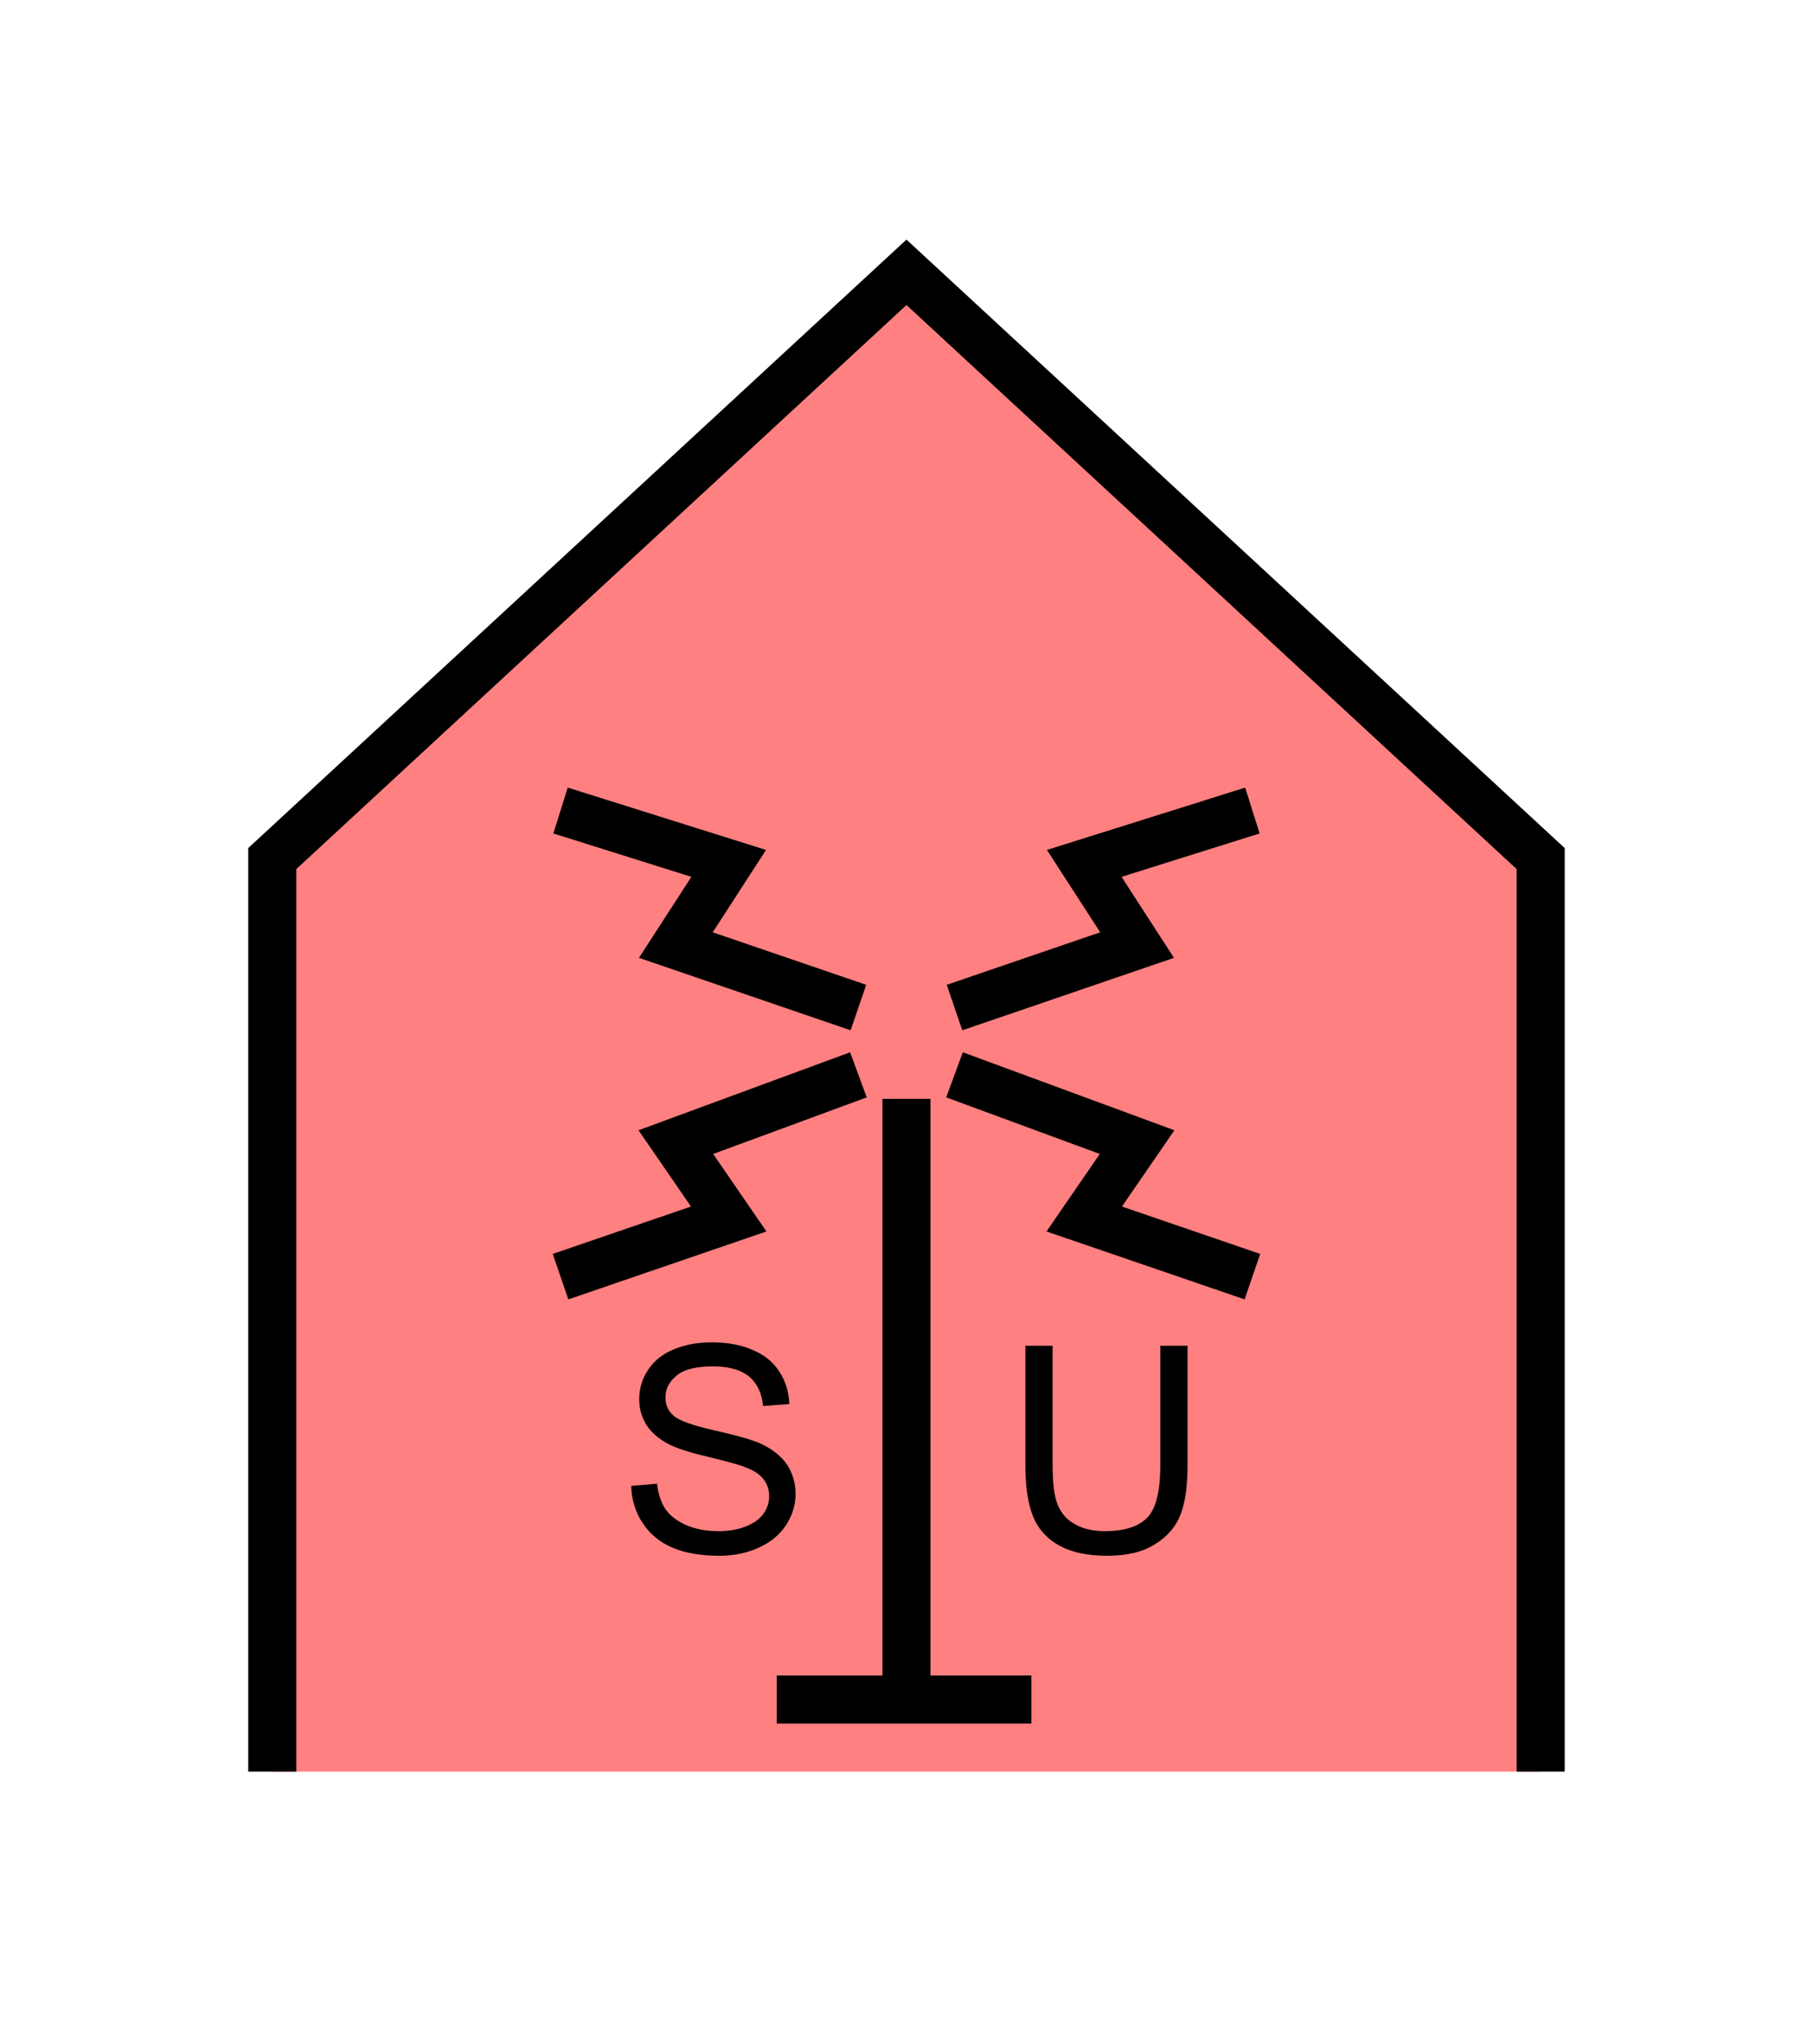 <?xml version="1.0" encoding="UTF-8" standalone="no"?>
<svg
   xmlns:dc="http://purl.org/dc/elements/1.1/"
   xmlns:cc="http://creativecommons.org/ns#"
   xmlns:rdf="http://www.w3.org/1999/02/22-rdf-syntax-ns#"
   xmlns:svg="http://www.w3.org/2000/svg"
   xmlns="http://www.w3.org/2000/svg"
   id="svg25"
   height="107.94mm"
   width="95.75mm"
   version="1.0">
  <defs
     id="defs3">
    <pattern
       y="0"
       x="0"
       height="6"
       width="6"
       patternUnits="userSpaceOnUse"
       id="EMFhbasepattern" />
  </defs>
  <path
     id="path5"
     d="  M 54.345,353.565   L 54.345,171.348   L 180.938,54.345   L 307.531,171.348   L 307.531,353.565   z "
     style="fill:#ff8080;fill-rule:evenodd;fill-opacity:1;stroke:none;" />
  <path
     id="path7"
     d="  M 54.345,353.565   L 54.345,171.348   L 180.938,54.345   L 307.531,171.348   L 307.531,353.565  "
     style="fill:none;stroke:#000000;stroke-width:9.59px;stroke-linecap:butt;stroke-linejoin:miter;stroke-miterlimit:10;stroke-dasharray:none;stroke-opacity:1;" />
  <path
     id="path9"
     d="  M 155.044,339.179   L 205.873,339.179  "
     style="fill:none;stroke:#000000;stroke-width:9.59px;stroke-linecap:butt;stroke-linejoin:miter;stroke-miterlimit:10;stroke-dasharray:none;stroke-opacity:1;" />
  <path
     id="path11"
     d="  M 180.938,339.179   L 180.938,219.3  "
     style="fill:none;stroke:#000000;stroke-width:9.59px;stroke-linecap:butt;stroke-linejoin:miter;stroke-miterlimit:10;stroke-dasharray:none;stroke-opacity:1;" />
  <path
     id="path13"
     d="  M 171.348,201.078   L 134.904,188.61   L 145.454,172.307   L 111.888,161.757  "
     style="fill:none;stroke:#000000;stroke-width:9.59px;stroke-linecap:butt;stroke-linejoin:miter;stroke-miterlimit:10;stroke-dasharray:none;stroke-opacity:1;" />
  <path
     id="path15"
     d="  M 190.529,201.078   L 226.972,188.61   L 216.422,172.307   L 249.989,161.757  "
     style="fill:none;stroke:#000000;stroke-width:9.59px;stroke-linecap:butt;stroke-linejoin:miter;stroke-miterlimit:10;stroke-dasharray:none;stroke-opacity:1;" />
  <path
     id="path17"
     d="  M 171.348,214.504   L 134.904,227.931   L 145.454,243.275   L 111.888,254.784  "
     style="fill:none;stroke:#000000;stroke-width:9.59px;stroke-linecap:butt;stroke-linejoin:miter;stroke-miterlimit:10;stroke-dasharray:none;stroke-opacity:1;" />
  <path
     id="path19"
     d="  M 190.529,214.504   L 226.972,227.931   L 216.422,243.275   L 249.989,254.784  "
     style="fill:none;stroke:#000000;stroke-width:9.59px;stroke-linecap:butt;stroke-linejoin:miter;stroke-miterlimit:10;stroke-dasharray:none;stroke-opacity:1;" />
  <path
     id="path21"
     d="  M 125.993,296.542   L 131.148,296.102   C 131.388,298.14 131.947,299.859 132.827,301.177   C 133.746,302.496 135.104,303.535 136.982,304.374   C 138.86,305.173 140.978,305.573 143.296,305.573   C 145.374,305.573 147.212,305.293 148.81,304.654   C 150.409,304.054 151.608,303.175 152.367,302.136   C 153.166,301.057 153.526,299.859 153.526,298.58   C 153.526,297.301 153.166,296.182 152.407,295.223   C 151.648,294.224 150.409,293.425 148.691,292.786   C 147.612,292.346 145.134,291.667 141.378,290.748   C 137.582,289.869 134.944,288.99 133.426,288.19   C 131.468,287.151 129.989,285.873 129.03,284.354   C 128.071,282.836 127.592,281.117 127.592,279.239   C 127.592,277.161 128.151,275.203 129.35,273.405   C 130.509,271.607 132.267,270.208 134.505,269.289   C 136.783,268.33 139.3,267.891 142.057,267.891   C 145.134,267.891 147.811,268.37 150.129,269.369   C 152.487,270.328 154.285,271.767 155.524,273.685   C 156.802,275.603 157.442,277.761 157.562,280.198   L 152.327,280.598   C 152.047,277.961 151.088,276.003 149.49,274.684   C 147.851,273.365 145.454,272.686 142.297,272.686   C 138.98,272.686 136.583,273.285 135.104,274.484   C 133.586,275.723 132.827,277.161 132.827,278.88   C 132.827,280.358 133.346,281.557 134.425,282.516   C 135.464,283.475 138.221,284.474 142.657,285.473   C 147.092,286.472 150.129,287.351 151.767,288.07   C 154.165,289.189 155.923,290.588 157.082,292.266   C 158.201,293.985 158.8,295.943 158.8,298.14   C 158.8,300.338 158.161,302.416 156.922,304.334   C 155.644,306.292 153.845,307.771 151.488,308.85   C 149.13,309.929 146.493,310.488 143.576,310.488   C 139.819,310.488 136.703,309.929 134.185,308.85   C 131.668,307.771 129.71,306.132 128.271,303.935   C 126.833,301.777 126.073,299.299 125.993,296.542   z "
     style="fill:#000000;fill-rule:evenodd;fill-opacity:1;stroke:none;" />
  <path
     id="path23"
     d="  M 231.607,268.57   L 237.042,268.57   L 237.042,292.386   C 237.042,296.502 236.602,299.819 235.643,302.256   C 234.724,304.694 233.006,306.652 230.568,308.17   C 228.131,309.729 224.934,310.488 220.938,310.488   C 217.102,310.488 213.945,309.809 211.507,308.49   C 209.03,307.131 207.272,305.213 206.233,302.696   C 205.194,300.178 204.674,296.742 204.674,292.386   L 204.674,268.57   L 210.109,268.57   L 210.109,292.346   C 210.109,295.943 210.429,298.58 211.108,300.258   C 211.787,301.976 212.906,303.255 214.544,304.174   C 216.143,305.093 218.141,305.573 220.498,305.573   C 224.494,305.573 227.332,304.654 229.05,302.816   C 230.768,301.017 231.607,297.541 231.607,292.346   z "
     style="fill:#000000;fill-rule:evenodd;fill-opacity:1;stroke:none;" />
</svg>
